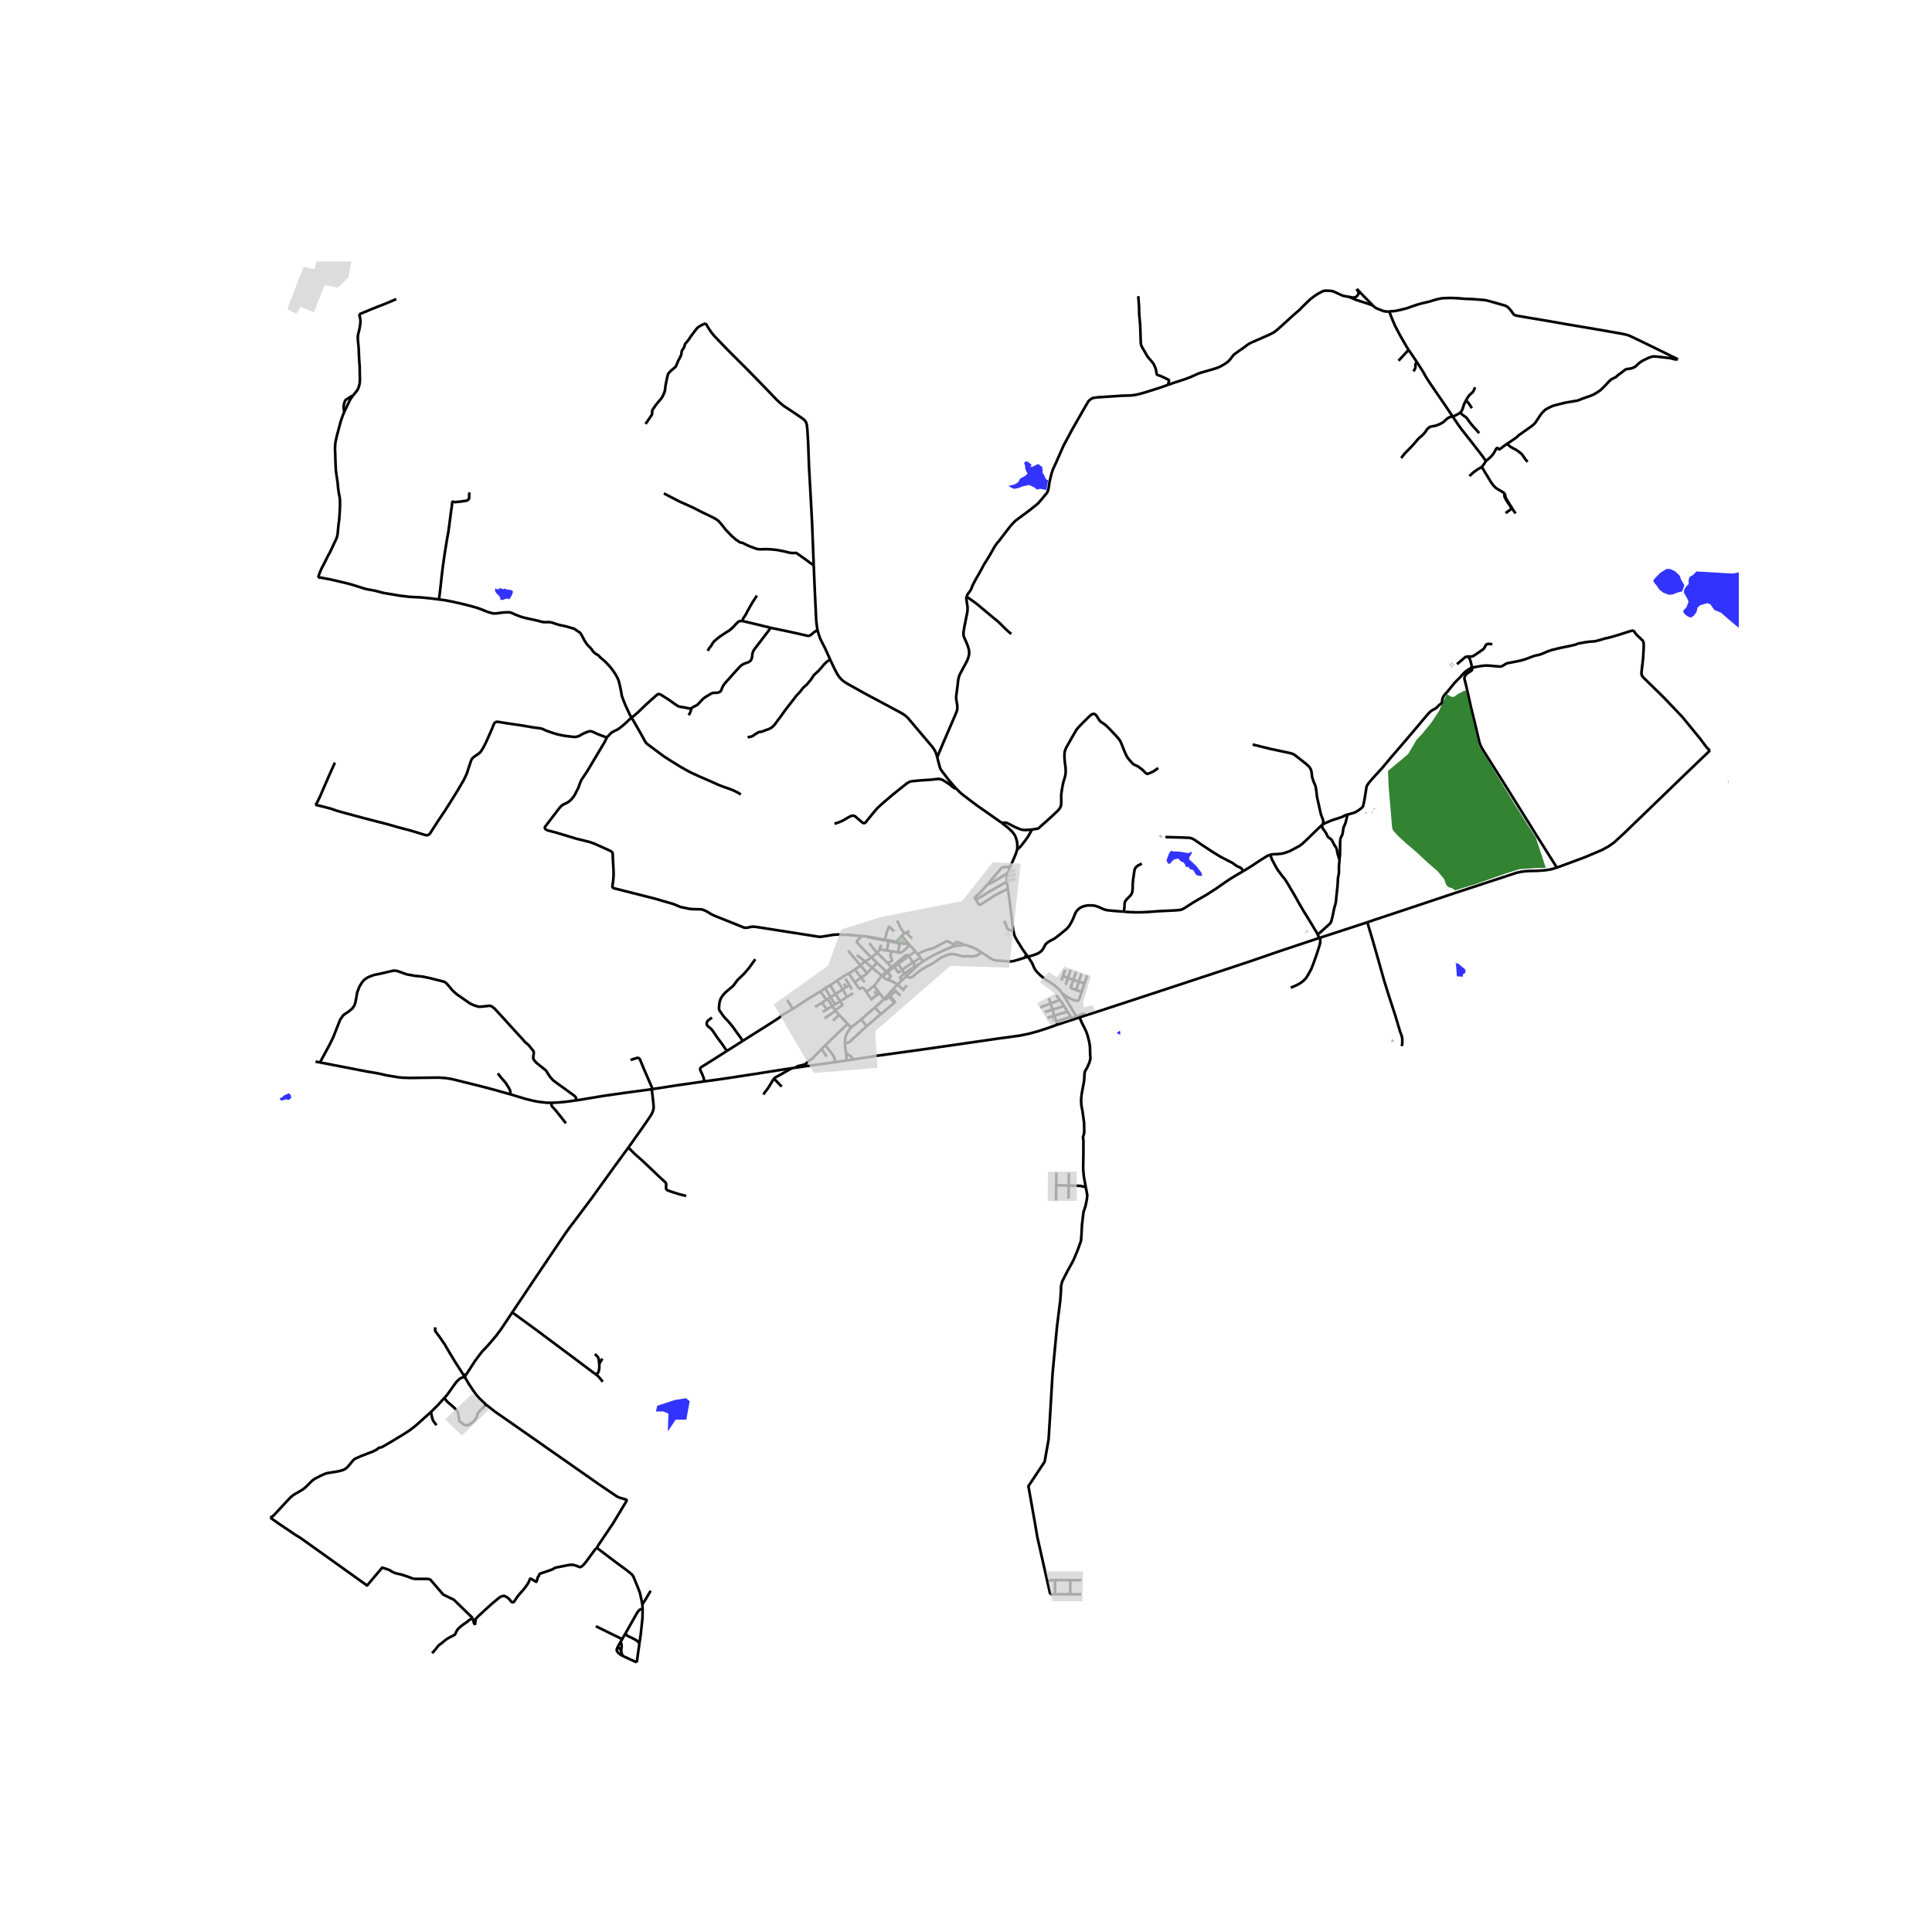 <svg xmlns="http://www.w3.org/2000/svg" width="960" height="960" viewBox="0 0 720 720"><defs><style>*{stroke-linejoin:round;stroke-linecap:butt}</style></defs><g id="figure_1"><path id="patch_1" d="M0 720h720V0H0z" style="fill:#fff"/><g id="axes_1"><path id="patch_2" d="M90 629.762h558V97.438H90z" style="fill:#fff"/><g id="LineCollection_1"><path d="m509.564 343.708 3.015-1.034 22.088-7.347 7.555-2.535 22.933-7.526 1.422-.322 1.316-.202 1.803-.145 3.428-.073 2.673-.202 1.666-.242 1.316-.307 1.42-.444M608.719 307.187l-.397.379-2.963 2.876-3.798 3.487-2.197 1.552-2.453 1.324-6.288 2.664-10.423 3.86M548.515 248.83l.08.203.032.246-.04.323-.159.266-.585.412-1.031.642-.41.388-.378.52-.195.429-.082.399.021.46.622 2.403 1.713 7.644 1.82 7.455 1.08 4.634.39 1.615.48 1.227.934 1.624 4.2 6.645 4.712 7.477 2.632 4.246 5.899 9.426 2.614 4.196 7.336 11.619M373.298 306.631l2.38 1.882 1.414 1.3.791.992.484.82.34.897.228.843.118.561.065.868.013.743-.057 1.05M376.482 323.022l1.324-3.004.829-2.018.439-1.413" clip-path="url(#p14d9edabcc)" style="fill:none;stroke:#000"/><path d="m384.606 309.122-.321.606-.378.658-.573 1.009-.487.771-.768 1.058-1.125 1.473-.682.812-.711.682-.487.396M376.482 323.022l-.642 1.647M367.952 329.65l1.195-1.428 2.956-3.428.8-1 .212-.235.22-.174.271-.121.589-.105 1.089-.076 1.198-.06M365.783 354.899l-1.547-.929-.597-.35-.66-.328-.571-.254-1.994-.678-.947-.239M356.215 352.542l.279-.049 2.973-.372" clip-path="url(#p14d9edabcc)" style="fill:none;stroke:#000"/><path d="m355.856 352.288.63-1.026.111-.078.127-.053.156-.005.267.053 2.32.942M383.11 356.546l-1.112.307M383.11 356.546l-.685-.9M418.89 339.758l-.701-.077-.488-.017-3.046-.251-2.039-.194-1.214-.323-.877-.404-1.016-.448-.983-.363-.975-.226-.914-.037h-1.032l-.747.069-1.015.254-.736.271-.698.387-.748.646-.549.62-.365.656-1.016 2.492-.754 1.396-.618 1.009-.812.92-2.185 1.801-1.991 1.55-1.032.638-1.104.557-.853.558-.61.524-.455.743-.43.824-.512.783-.65.631-1.187.694-1.478.533-.954.298-.995.274" clip-path="url(#p14d9edabcc)" style="fill:none;stroke:#000"/><path d="m395.772 370.139-.504-.735-.26-.323-.491-.505-.435-.399-1.097-.933-1.287-.928-1.597-1.017-.702-.453-.735-.58-.902-.728-.904-.896-.445-.469-.544-.69-.48-.807-.483-1.17-.406-.845-.642-.96-.747-1.155M343.963 358.242l-1.625 1.219M343.963 358.242l-.974-1.342M356.215 352.542l-.932.193-.942.29-1.926.829-2.425 1.13-1.982.94-2.03 1.107-2.015 1.21M397.035 372.004l-1.263-1.865M397.035 372.004l.625-.488M401.133 378.83l-2.156-3.56-1.942-3.266M401.53 379.409l.775-.254M401.53 379.409l-.397-.579M401.53 379.409l-7.566 2.49M311.054 395.867l3.257-.48 1.194-.214M315.314 392.77l.074.752.04.516.077 1.135M317.996 394.819l-1.187.184-1.304.17M381.998 356.853l.427-1.207M365.783 354.899l3.493 2.333.679.335.686.267.707.117 4.204.31.922.037.552-.032.617-.101 2.243-.634 2.112-.678M377.59 346.595l.403 1.78.317.823.447.8.392.67 1.914 3.098 1.362 1.88M355.856 352.288l.36.254M342.033 355.654l.389-.267 1.09-.633.943-.404 1.073-.361 2.133-.616.676-.27 3.977-2.132.374-.126.305-.048.166.006.173.054.306.173 1.479.82.74.438M342.033 355.654l-.917-1.098M342.033 355.654l.956 1.246M336.11 348.739l2.24 2.74M336.11 348.739l-2.01 2.215M336.977 347.98l-.472.359-.394.4M338.35 351.48l.53.564M338.35 351.48l-4.25-.526M331.225 350.45l-1.462-.275M331.225 350.45l-.073.32M331.225 350.45l2.875.504M322.882 348.989l-1.625-.17M322.882 348.989l.678.264.861.216.63.15 2.307.387 2.356.432" clip-path="url(#p14d9edabcc)" style="fill:none;stroke:#000"/><path d="m329.763 350.175-1.333-.233-2.071-.364-2.047-.404-1.43-.185M329.714 350.438l.049-.263M329.714 350.438l1.035.234.403.097M334.1 350.954l-.32.367M336.977 347.98l.967-.554M334.369 343.086l.666 1.466.508 1.025 1.434 2.403M341.116 354.556l-2.446 1.714M339.058 352.263l1.322 1.445.736.848M338.67 356.27l1.556 2.464M334.734 359.194l.309-.242 2.197-1.6 1.43-1.082M334.358 358.671l2.933-2.444.282-.186.313-.145.293.02.263.133.228.22M332.655 360.797l-1.99 1.603M332.655 360.797l.678-.537M332.655 360.797l-.406-.371M329.015 363.885l-.378-.298M330.664 362.4l-.844.759-.805.726" clip-path="url(#p14d9edabcc)" style="fill:none;stroke:#000"/><path d="m330.709 365.109-.248-.081-.327-.18-.562-.446-.557-.517M328.637 363.587l1.698-1.482M328.637 363.587l-3.627-2.947M325.693 367.377l.373-.407.744-.874.95-1.383.877-1.126M334.466 366.901l1.65-1.502M334.466 366.901l-1.486 1.546M330.709 365.109l.605.173.861.351.679.331.926.49.686.447M336.513 368.782l-.8-.729-1.247-1.152M325.01 360.64l-2.636-2.33M325.01 360.64l-1.892 2.038M325.01 360.64l1.828-1.825M322.374 358.31l-3.01-2.402M320.72 359.816l.436-.46.568-.537.65-.509M324.795 356.78l-.577.384-.771.476-1.073.67M330.335 362.105l1.914-1.68M330.335 362.105l-3.497-3.29M330.335 362.105l.33.295M338.88 352.044l.178.219M335.205 351.564l1.37.105.858.057.628.093.34.06.478.165M330.526 354.22l1.707.287M330.526 354.22l.626-3.45M327.732 354.063l.18-.123.183-.073h.222l2.209.354M326.83 355.072l.416-.375.244-.287.242-.347" clip-path="url(#p14d9edabcc)" style="fill:none;stroke:#000"/><path d="m328.442 352.089-.251.537-.179.5-.28.937M326.83 355.072l-2.035 1.708M330.81 358.928l-.783-.767-.821-.807-.727-.767-.674-.63-.622-.553-.353-.332" clip-path="url(#p14d9edabcc)" style="fill:none;stroke:#000"/><path d="m323.97 351.475 1.63 2.148.783.957.447.492M334.358 358.671l-1.116.93-.993.825M330.81 358.928l.456.52.983.978M332.233 354.507l-.285 1.094-.077.356-.025.329.06.238.456 1.055.094.23.014.134-.04.113-.133.09-.146.096-1.34.686M324.795 356.78l2.043 2.035M321.257 348.82l-1.706 1.59-.213.282-.061.16.008.169.063.164 1.897 2.05 2.815 2.92.45.411.285.214M340.226 358.734l1.617-1.058 1.146-.776M340.226 358.734l.849 1.32M336.164 361.5l.293-.241 1.21-.882 1.564-1.046.995-.597M341.371 360.446l.967-.985M341.371 360.446l-3.436 3.282M341.371 360.446l-.296-.392M342.338 359.46l-1.263.594M334.734 359.194l-1.401 1.066M334.734 359.194l1.43 2.305M334.734 359.194l-.376-.523M336.164 361.5l.983 1.291M333.333 360.26l1.389 2.12.138.026.185-.047.575-.416.544-.444M337.147 362.791l.788.937M336.115 365.4l-.646-.935-.038-.089-.017-.117.084-.093 1.317-1.114.332-.26M341.075 360.054l-.38.224-1.498 1.015-2.05 1.498M336.115 365.4l.674-.65 1.146-1.022M365.783 354.899l-.493.42-.437.315-.52.274-.751.303-.808.182-.902.04-.96-.032-.767-.057-.932.055-.42.01-.341-.046-.346-.091-.386-.138-.438-.165-.533-.141-.568-.085-.938-.142-.602-.036-.873.105-.853.27-1.604.647-.813.435-1.653 1.147-1.273.888-.764.42-1.39.662-2.371 1.478-1.105.83-1.604 1.321-.575.388-.293.125-.43.053-.305-.049-.349-.17-.451-.387M330.664 362.4l1.133 1.082.119.242-.021.166-.104.183-1.082 1.036M322.845 369.642l1.83 2.679M325.693 367.377l-.257.238-2.59 2.027M318.564 366.102l.402.605.764 1.046.353.585.129.102.14.05h.12l.104-.025.516-.29.21-.087.166-.022.134.046.244.182.333.415.666.933M325.693 367.377l2.165 2.758M329.417 372.347l1.394-1.465M329.417 372.347l-1.56-2.212M326.017 375.488l.991-.896 1.268-1.135.654-.638.487-.472M331.33 371.437l-.544.507-.373.294-.269.15-.309.036-.418-.077M327.858 370.135l-1.012.67M324.675 372.32l2.171-1.515M324.675 372.32l.376.552M326.846 370.805l-1.024-1.486M318.564 366.102l-1.336-1.974-.91-1.39" clip-path="url(#p14d9edabcc)" style="fill:none;stroke:#000"/><path d="m318.62 361.259-.986.68-1.316.8M311.951 365.417l.996-.644 1.535-.992.983-.598.853-.444M320.875 364.31l-1.194.907-1.117.885M323.118 362.678l-2.397-2.862M320.875 364.31l1.503-.97.471-.375.269-.287M316.074 354.277l2.925 3.496 1.722 2.043M318.62 361.259l.342-.236.817-.545.942-.662M309.405 367.123l-1.877 1.167M311.395 370.441l-1.219-1.945-.771-1.373M311.951 365.417l-1.011.713-.816.549-.72.444M314.064 368.734l-.85-1.389-1.263-1.928M315.676 371.507l2.272-1.421M314.064 368.734l.735 1.32.877 1.453M313.13 373.203l1.067-.735 1.479-.96M316.594 367.188l-1.23.752M316.594 367.188l.947 1.566M316.594 367.188l-1.592-2.544M303.759 375.262l2.543-1.57M307.528 368.29l2.006 3.339M307.528 368.29l-1.775 1.187M311.224 374.285l-1.69-2.656M311.224 374.285l-1.088.63M311.224 374.285l1.905-1.082M306.619 377.086l1.534-.94M308.438 372.299l-.48.307M308.438 372.299l1.096-.67M308.438 372.299l1.698 2.616M310.136 374.915l-1.983 1.232M311.218 376.46l-.319-.447-.763-1.098M320.916 379.913l-3.14 2.51-.59.517M314.9 388.73l.012-.99.13-.936.203-.783.188-.574.324-.569.471-.751.378-.52.58-.667" clip-path="url(#p14d9edabcc)" style="fill:none;stroke:#000"/><path d="m315.887 381.592.577.57.723.778M315.314 392.77l-.08-.766-.212-1.567-.085-.932-.037-.776" clip-path="url(#p14d9edabcc)" style="fill:none;stroke:#000"/><path d="m322.975 382.407-.645.586-2.174 2.014-1.893 1.744-1.315 1.244-.5.379-.358.166-.767.125-.423.064M331.68 371.172l-.35.265M331.68 371.172l2.096-1.825M333.26 373.736l.106-.085.103-.16.025-.11-.021-.116-.294-.377-.439-.529-1.06-1.187M331.14 370.535l.327.378.213.26" clip-path="url(#p14d9edabcc)" style="fill:none;stroke:#000"/><path d="m328.276 377.902 1.015-.807 2.129-1.85 1.222-.968.618-.541" clip-path="url(#p14d9edabcc)" style="fill:none;stroke:#000"/><path d="m331.33 371.437.856 1.009.377.442.53.668.167.18M330.81 370.882l.289.318.231.237M333.776 369.347l1.868 1.756M332.98 368.447l.288.352.175.201.333.347M330.81 370.882l.33-.347M331.14 370.535l1.84-2.088M322.975 382.407l-2.06-2.494M328.276 377.902 326.944 379l-2.437 2.148-1.532 1.26M320.916 379.913l5.101-4.425M328.276 377.902l-2.259-2.414M336.96 369.255l-.447-.473M336.513 368.782l1.479-1.514M296.195 397.93l4.493-.65 5.532-.735 4.834-.678M307.61 389.545l2.339 3.044.568.8.228.358.134.271.087.25.071.307.033.601-.016.691M307.61 389.545l-1.447 1.413M315.887 381.592l-5.305 5.022-2.973 2.93M308.088 393.776l-1.925-2.818M296.195 397.93l.333-.186.326-.17.345-.173.231-.085.33-.1.45-.105 1.241-.301.27-.087.305-.11.201-.116.158-.136.149-.14.17-.172.12-.128.315-.276.528-.392.414-.307.5-.35.377-.324.366-.383.637-.658 2.202-2.273" clip-path="url(#p14d9edabcc)" style="fill:none;stroke:#000"/><path d="m312.744 378.225.763.816.935.992 1.027 1.083.418.476M608.719 307.187l19.095-18.448 9.455-9.068M608.771 234.882l.269.497.28.428.56.722.8.771 1.463 1.394.182.282.159.428.073.614v1.356l-.228 4.021-.6 5.216.024.743.235.581.927 1.034 5.28 5.144 2.144 2.123 6.58 6.912 6.662 8.139 2.364 3.14.63.691.385.319.31.234M491.554 349.586l.322-.105M404.284 378.509l4.985-1.596 20.477-6.718 26.548-8.752 9.5-3.153 9.96-3.44 7.538-2.519 8.262-2.745M491.078 348.292l.305.721.171.573M491.078 348.292l-.165-.386-1.251-2.082-1.527-2.536-2.332-3.762-1.625-2.786-1.836-3.286-1.247-2.087-1.08-1.866-.78-1.24-.597-.88-.63-.721-1.068-1.418-.707-.956-.621-.997-.87-1.624-.617-1.17-.366-.892-.231-.63-.167-.412M463.356 324.646l3.184-1.97 3.055-2.034 2.356-1.47.503-.274.455-.178.452-.16" clip-path="url(#p14d9edabcc)" style="fill:none;stroke:#000"/><path d="m492.88 307.293-.424.386-1.004.886-.898.87-3.394 3.312-1.52 1.442-.654.54-.589.457-.593.319-3.018 1.619-1.738.65-.809.242-.58.109-.666.077-.967.1-.711.02-.959.033-.666.117-.329.089M418.89 339.758l.468.052 2.804.168 2.265.026 2.04-.066 2.347-.144 2.795-.21 2.388-.113 4.257-.21 1.479-.145.528-.111.999-.47 3.005-1.939 2.356-1.404 3.12-1.793 3.77-2.438 2.81-1.987 2.437-1.615 2.778-1.679 1.82-1.034M434.339 311.944l6.743.194 2.193.105.82.185 1 .501 2.372 1.63 4.362 2.884 3.006 1.84 4.468 2.31 1.615 1.163.46.218.996.435.197.154.144.161.641.922M502.183 303.574l-.376.094-.455.145-.89.5-.41.17-1.158.392-2.502.8-1.676.71-1.023.438-.558.303-.255.167M466.817 277.45l6.532 1.616 7.628 1.63.813.267.739.412 1.08.848 2.933 2.3 1.011.893.378.391.313.469.264.509.203.617.126.787.093 1.018.179.815.537 1.526.543 1.244.212.896.22 1.55.178 1.712.447 1.946.658 3.004.438 1.809.74 1.921.065.533-.057.492-.21.638M499.15 320.22l-.252-.75-.244-.76-.203-.719-.227-1.267-.268-.831-.756-1.115-.666-1.34-.414-.63-.528-.388-.52-.347-.333-.404-.57-1.235-.51-.727-.634-.864-.147-.294-.138-.4-.032-.343.053-.234.12-.279M502.183 303.574l.448-.112 1.978-.582.556-.217.618-.356 1.048-.734.435-.335.475-.436.199-.275.103-.327.303-1.393.272-1.493.643-4.058.117-.343.28-.476.562-.812 1.316-1.534 3.667-4.01 3.354-4.012 3.892-4.514 4.102-4.804 3.518-4.19 2.388-2.802.544-.525.415-.319.589-.38 1.06-.556.164-.121.226-.21.696-.746.384-.324.565-.396.2-.151.084-.158.03-.194.043-.72.15-.687.208-.529.552-.847 1.11-1.207.64-.8 1.772-2.2 1.048-1.096 1.38-1.383.862-.981.613-.634.626-.528.556-.38.809-.497.357-.19.375-.17M608.771 234.882l-.398.13-.942.226-1.828.59-2.429.774-2.519.743-1.25.331-.667.145-.584.114-1.113.347-1.292.363-1.064.282-.691.106-.577.032-.91.048-1.494.194-2.21.396-.699.137-.455.178-.373.177-.764.186-1.6.372-3.046.621-1.812.42-1.755.444-1.373.452-2.331 1.01-1.105.355-.796.153-.756.17-1.291.468-1.69.646-1.275.404-1.365.371-2.908.582-1.434.262-.488.133-.3.13-.492.339-.788.476-.463.166-.463.06-.666-.072-1.178-.073-1.568-.17-1.738-.072-1.398.104-2.087.34-1.83.359" clip-path="url(#p14d9edabcc)" style="fill:none;stroke:#000"/><path d="m546.942 244.636.552.557.3.493.301.985.277 1.114.143 1.046M425.52 321.843l-1.482.747-.741.63-.372.625-.154.574-.313 2.147-.153 1.04-.152 1.517-.044 1.917-.102 1.122-.149.644-.424.768-1.6 1.631-.43.586-.215.464-.072.412-.156 2.245-.07.846M402.305 379.155l1.98-.646M404.643 442.408l-.728-3.92-.258-2.94.043-2.94.055-2.885v-4.793l-.163-1.162.406-1.324.066-.985-.066-3.053-.6-4.392-.423-2.229-.075-1.837.107-1.472.195-1.325.795-4.243.122-1.793.059-1.214.194-.727.797-1.34.812-1.809.357-1.34.032-.63-.098-.974-.048-2.03-.016-.952-.293-1.84-.551-2.197-.547-1.604-.526-1.11-1.05-2.055-.936-2.138M314.064 368.734l-2.67 1.707M314.064 368.734l1.3-.794M311.395 370.441l-1.86 1.188M313.13 373.203l-1-1.627-.735-1.135M311.218 376.46l2.399-1.64.093-.069.094-.092.058-.067.025-.06.018-.07-.004-.062-.049-.111-.723-1.086M517.753 116.08l2.031-.169 1.747-.34 2.64-.661 2.86-.994 1.437-.484 1.658-.444 2.315-.533 1.925-.581 1.568-.436 1.137-.226 1.105-.114 2.51-.056 2.56.097 2.632.226 2.713.097 3.948.298 1.324.154 1.868.509 4.046 1.146 1.227.356.723.387.593.533.804.929.74 1.074.349.42.577.258.715.177 6.547 1.107 5.882.993 6.076 1.074 11.04 1.857 9.367 1.64 1.592.346 1.154.356.991.468 1.527.719 7.409 3.6 8.213 4.039" clip-path="url(#p14d9edabcc)" style="fill:none;stroke:#000"/><path d="m561.654 165.36 1.714-1.106.817-.561.45-.299.618-.484.666-.622.381-.311.81-.537.803-.597 1.597-1.11 1.299-.957.776-.61.386-.392.292-.383.975-1.458.792-1.215.297-.412.418-.488.622-.666.434-.38.37-.262.642-.36 1.153-.569.549-.246.527-.178.744-.202 1.999-.52 1.827-.42 3.128-.546.987-.15.54-.168 1.04-.424 1.357-.497 2.172-.755.866-.367.694-.372 1.393-.863.517-.372.58-.513 1.256-1.256 1.64-1.744.488-.436.442-.31.398-.186.939-.457.309-.213.568-.538.334-.27 1.067-.759 1.162-.913.33-.206.296-.129.296-.072.577-.04.488-.065.556-.15.532-.181.565-.255.37-.254 1.283-1.175.642-.488.569-.372.76-.403.945-.444.878-.404.938-.32.5-.084.434-.028 1.592.113 3.542.42.821.1.54.106.605.197.443.11.415.044.897-.024M131.528 147.451l.552-.67.528-.655.439-.565.26-.403.195-.429.178-.444.212-.726.179-1.01.064-1.057-.057-2.455-.024-2.22-.21-2.835-.107-2.503-.089-2.035-.187-1.849-.073-.953-.049-.815.033-.622.105-.63.285-1.138.268-1.171.252-1.64.048-.928-.097-1.066-.106-.517-.126-.412-.158-.573M147.686 111.438l-2.364 1.033-2.787 1.147-1.023.38-2.9 1.146-2.592 1.09-2.177.896M128.307 153.507l-.565 1.34-.292.816-.284.8-.366 1.178-.78 3.004-.447 1.615-.317 1.413-.203.896-.138 1.058-.024.646-.057.791.105 2.35.041 1.72.05 1.348.137 2.778.211 1.599.46 3.123.125 1.512.114 1 .244 1.55.13.619.089.404.081.573.04.464.033.452.015 1.805-.055 1.466-.074 1.372-.178 2.52-.236 1.63-.34 3.602-.155.848-.187.605-.252.622-.495 1.017-.83 1.785-.99 2.099-.22.396-.316.533-.366.71-.715 1.462-1.064 2.059-.333.634-.455.988-.463 1.188-.439 1.356M163.584 223.392l-3.566-.444-2.324-.234-1.113-.097-3.76-.177-2.275-.259-1.524-.188-2.693-.458-2.819-.46-1.202-.258-.78-.218-1.73-.453-1.308-.242-1.1-.202-.525-.097-.642-.129-1.145-.363-1.422-.452-1.681-.517-.91-.299-2.69-.686-2.688-.63-2.55-.59-2.008-.371-.958-.194-.512-.097-.569-.04-.544.016M356.193 293.696l1.466 1.522 1.11.929 1.067.827 4.208 3.182 9.254 6.475" clip-path="url(#p14d9edabcc)" style="fill:none;stroke:#000"/><path d="m384.606 309.122-1.43.158-1.243.048-.902-.08-.845-.219-1.86-.759-2.705-1.413-.674-.25-.667-.024-.982.048" clip-path="url(#p14d9edabcc)" style="fill:none;stroke:#000"/><path d="m431.634 286.227-1.47 1.038-.699.416-1.397.581-.366.113-.309.02-.54-.42-.374-.355-.272-.302-.28-.279-.337-.315-.496-.355-.694-.545-.52-.307-.711-.311-.63-.323-.264-.17-.284-.295-.65-.686-1.097-1.332-.398-.67-.414-.888-.528-1.236-1.072-2.688-.234-.525-.272-.466-.559-.753-.771-.888-1.593-1.68-.901-.969-1.26-1.243-.706-.541-1.276-.856-.333-.295-.284-.387-.56-.853-.427-.734-.46-.46-.365-.218-.43-.012-.48.17-.381.237-.699.622-1.917 1.913-1.324 1.34-.927.986-.593.775-1.16 2.003-2.39 4.198-.487 1.018-.26.864-.105.953.04 1.606.122 1.397.26 1.938.048 1.05-.032 1.05-.146.968-.22.832-.527 1.752-.26 1.316-.244 1.413-.211 1.437-.037.997.029 1.224-.012 1.062-.025.718-.146.57-.232.56-.337.485-.546.64-2.529 2.384-2.871 2.571-.98.86-.641.606-.388.226-.376.1-.844.102-.967.141M378.233 324.346l-2.393.323M375.84 324.67l-.227.653M378.455 325.917l-3.228.666M375.613 325.323l-.19.634-.196.626M375.215 328.343l-.057-.59.004-.646.065-.524M378.57 327.519l-3.355.824M375.215 328.343l.033.24M377.59 346.595l-.653.105-.544-.045-.57-.218-.24-.258-.198-.313-.333-.793-.804-1.898M375.626 331.292l.555 3.978.504 3.812.906 7.513M395.577 365.41l.55-1.654M396.904 361.426l-.776 2.33M397.112 367.04l.883-2.596M399.012 361.452l-1.017 2.992M401.017 362.15l-1.018 3.01M396.128 363.756l1.867.688M397.995 364.444l2.004.715M400 365.16l2.047.673M401.077 368.952l-1.776-.642-.158-.105-.09-.105-.02-.125.043-.188.923-2.628M404.14 366.523l-2.093-.69M404.14 366.523l-1.052 3.089M404.14 366.523l1.016-3.027M403.021 362.849l-.974 2.984M402.047 365.833l-.97 3.119M401.077 368.952l2.01.66M397.66 371.516l1.564.832 1.308.48.988.113.267-.08.244-.199.146-.283.91-2.767M395.772 370.139l.292.199 1.596 1.178M399.014 378.934l.194.32.138.09.171.036.365-.093 1.251-.457M404.284 378.509l-.277-.582-.083-.126-.101-.046-.129.022-2.56 1.053M396.543 374.927l1.269 2.058M396.543 374.927l-4.35 1.36M395.01 372.68l1.011 1.399.522.848M395.01 372.68l-1.47-1.821M395.01 372.68l-3.475 1.274M393.964 381.899l-.317-1.17M317.996 394.819l8.842-1.374 17.1-2.358 27.946-4.037 8.042-1.098 3.721-.759 3.315-.92 3.525-1.147 3.477-1.227M390.949 372.005l.586 1.949M387.693 375.398l3.842-1.444M391.535 373.954l.658 2.333M389.382 377.151l2.811-.864M392.193 376.287l.715 2.229M390.348 379.325l2.56-.81M397.812 376.985l1.202 1.95M397.812 376.985l-4.904 1.53M392.908 378.516l.74 2.212M393.647 380.728l5.367-1.794M390.253 589.087l-3.668-16.245-.918-5.405-2.41-13.581 6.044-9.107 1.484-8.315.61-9.905.857-14.532 1.63-17.386 1.243-9.972.257-3.537.043-1.747.386-1.704 1.115-2.217 1.072-2.088.986-1.747 1.114-2.088 1.415-3.366 1.33-3.665.17-2.003.215-4.049.3-2.513.258-2.216.729-2.174.514-2.472.172-1.661-.558-2.984M398.28 441.821l4.343.12 2.02.467M391.387 594.11l-1.134-5.023M391.387 594.11l1.802.007M402.919 594.153l-4.097-.015M403.007 588.906l-4.115-.03M393.19 588.836l-2.937.251M393.19 588.836l5.702.04M393.19 588.836v5.28M398.822 594.138l-5.633-.021M398.822 594.138l.07-5.261M393.617 441.695l4.662.126M393.617 441.695l.072-4.721M393.617 441.695l-.087 5.702M398.35 437.079l-.07 4.742M398.192 446.696l.087-4.875M173.174 513.136l.569-.878M173.174 513.136l-.599-.955M165.574 520.988l1.052-1.146.492-.695 2.453-3.44.402-.565.862-.88.603-.504.515-.278.508-.16.713-.184" clip-path="url(#p14d9edabcc)" style="fill:none;stroke:#000"/><path d="m181.123 523.459-2.462-2.342-1.226-1.413-1.13-1.566-1.502-2.26-1.63-2.742M234.187 427.662l-5.086 6.928-8.504 11.81-6.276 8.38-2.206 2.869-1.592 2.26-11.154 16.536-8.474 12.663M173.743 512.258l3.31-5.109 1.438-1.937 1.186-1.534 1.787-1.849 1.575-1.818 1.91-2.268 1.788-2.397 4.158-6.238M221.782 512.018l-7.88-5.91-14.403-10.746-7.165-5.216-1.439-1.038M242.83 405.927l.196 1.05.438 3.924.138 1.695-.06.707-.273.932-.438.977-.877 1.373-2.795 4.045-4.972 7.032M255.731 445.684l-2.567-.622-2.689-.856-1.45-.513-.386-.165-.288-.299-.146-.4.065-1.554-.15-.416-.18-.278-1.56-1.397-7.058-6.71-2.844-2.51-2.29-2.302M242.83 405.927l.394-.06" clip-path="url(#p14d9edabcc)" style="fill:none;stroke:#000"/><path d="m214.71 410.073 1.491-.222 8.725-1.453 7.701-1.098 10.204-1.373M190.173 407.8l5.719 1.744 2.73.654 1.08.218.95.178 2.958.355 2.014.033M214.71 410.073l-2.36.327-1.413.186-1.202.121-1.576.146-2.535.129M210.905 418.62l-3.892-4.91-1.235-1.328-.188-.294-.063-.25.006-.263.091-.593M117.595 395.625l1.65.318M128.307 153.507l.719-1.542.763-1.615.731-1.454.399-.646.609-.799" clip-path="url(#p14d9edabcc)" style="fill:none;stroke:#000"/><path d="m128.307 153.507-.102-.582-.097-.58-.033-.518.025-.411.048-.55.163-.67.162-.5.187-.396.194-.25.121-.121.144-.103.303-.166.193-.105.174-.103.285-.23.288-.186.313-.206.276-.129.577-.25M163.584 223.392l1.917.243 2.762.516 3.518.784 2.169.533 2.21.573 1.649.5 1.324.453 1.917.775.959.355 1.25.356.618.129.544.016.658-.049.78-.105.902-.121 1.08-.113 1.215-.052.577-.005.357.037.35.077.596.234.95.444 1.073.42.963.387 1.617.464 1.454.323 3.558.784.995.282.552.13.561.084.524.025.556-.017.419-.016.426-.008.536.077.577.125.016-.008.464.13.934.354 1.389.404 2.405.509 1.218.347 1.044.315.459.105.341.145.366.186.37.278.19.162.191.133.244.162.223.109.39.246.228.186.325.436.511.912.683 1.325.569.928.593.84.487.5.43.444.415.444.292.34.293.436.446.581.48.428.447.331.308.17.244.129.228.145.239.214.22.25.227.235.565.512.698.574.788.71.845.888.715.76.845 1.073 1.187 1.652.828 1.513.235.501.163.412.138.4.117.484.24.957.414 1.921.22 1.228.049.407.065.327.105.368.154.424.224.634.881 2.192 1.609 3.472.666 1.106M257.687 263.87l-.211.092-.222.069h-.345l-.926-.186-1.097-.242-1.17-.162-.511-.096-.496-.202-.503-.299-.938-.63-2.174-1.55-2.575-1.627-.398-.218-.228-.08-.178-.061-.208-.033-.217.027-.18.08-.165.097-.416.361-1.844 1.624-2.105 1.889-1.51 1.462-1.142 1.122-.946.823-.82.703-.805.565M226.285 274.594l.172-.119.427-.42.402-.432.341-.343.337-.274.374-.246.345-.174.475-.255.455-.201.504-.259.682-.435 1.146-.905 1.235-1.074 1.617-1.542.56-.517M276.097 296.062l-1.031-.622-.861-.436-.748-.371-.747-.315-.877-.331-.902-.315-.699-.234-1.364-.509-1.228-.476-3.297-1.486-3.47-1.494-1.519-.702-1.454-.662-1.316-.67-2.819-1.575-3.006-1.841-3.314-2.115-4.42-3.287-1.368-1.02-.415-.292-.39-.38-.312-.423-.289-.457-.357-.674-1.1-2.026-2.746-4.764-.691-1.187M257.687 263.87l.298-.158.269-.181.447-.243.32-.14.321-.163.366-.201.32-.243.31-.323.21-.213 1.063-1.178.725-.655.467-.335.32-.215.752-.44 1.255-.754.313-.121.321-.065.435-.06h.662l.467-.045.402-.065.312-.125.212-.125.248-.186.15-.158.162-.302.24-.634.236-.557.207-.404.345-.529 1.064-1.267 1.154-1.268 1.933-2.18 1.56-1.687.439-.461.39-.295.394-.274.686-.335 1.41-.481.377-.226.313-.21.216-.214.178-.299.22-.545.085-.444.101-.747.114-.783.195-.597.39-.662 1.072-1.397 1.414-1.841 2.006-2.633 1.674-2.236M304.636 234.713l-.48.404-.405.25-.69.5-.724.638-.272.19-.288.15-.269.096-.272.009-.28-.02-.39-.07-2.153-.5-3.517-.784-3.615-.766-4.054-.84M276.897 231.48l5.927 1.4 4.403 1.09" clip-path="url(#p14d9edabcc)" style="fill:none;stroke:#000"/><path d="m303.247 210.643.414 9.721.496 10.417.113 1.315.187 1.438.179 1.179M309.356 245.758l-1.755-3.916-1.828-3.592-.422-1.123-.317-.993-.398-1.421M263.765 242.57l.155-.34.158-.279.224-.375.26-.327.24-.307.223-.274.15-.238.248-.42.223-.388.142-.202.191-.238.236-.25 1.052-.9.829-.663.658-.46 1.064-.718 1.202-.768.772-.484.74-.573.576-.541.569-.558.641-.774.82-.776.269-.14.264-.078.252-.048.296-.017.678.045" clip-path="url(#p14d9edabcc)" style="fill:none;stroke:#000"/><path d="m282.076 221.955-1.478 2.27-1 1.67-.974 1.777-.601 1.155-.333.573-.586.872-.17.286-.08.19-.035.162-.01.163.01.13.078.276M243.224 405.867l8.998-1.393 10.268-1.47M295.093 398.093l-2.123.309-11.925 1.874-11.162 1.71-7.393 1.018M270.882 391.669l-.447.29-6.434 4.07-2.6 1.614-.158.13-.17.19-.098.16-.049.247.025.306.15.38.244.545.406.852.341.904.134.4.126.464.06.347.078.436M160.594 526.22l-5.727 5.127-2.185 1.679-2.039 1.324-5.467 3.318-2.67 1.534-.285.127-.262.083-.394.063-.34.074-.237.152-.443.393-.447.263-.678.35-.427.215-4.305 1.663-1.739.76-.771.37-.447.372-2.104 2.51-.581.55-.634.435-.694.295-1.466.396-1.37.25-2.351.364-.812.173-.561.15-1.588.722-2.194 1.122-.999.72-.804.782-1.482 1.478-.5.46-1.008.758-2.745 1.579-.549.363-.495.375-.67.586M100.73 565.575l.872-.529.4-.315.382-.394 5.74-6.182M165.574 520.988l-2.25 2.51-2.73 2.722" clip-path="url(#p14d9edabcc)" style="fill:none;stroke:#000"/><path d="m162.674 531.145-1.092-1.474-.256-.468-.244-.634-.488-2.35M181.123 523.459l-2.827 2.865-.207.336-.159.436-.239.848-.179.456-.284.412-.524.702-.658.621-1.349.832-.637.166-.586-.029-.312-.08-.353-.178-1.544-1.2-.142-.205-.05-.202-.263-2.273-.345-.908-.345-.52-.524-.602-1.121-1.041-1.438-1.2-.553-.565-.382-.472-.528-.67M311.389 376.699l-.17-.239M312.744 378.225l-.48-.525-.715-.844-.16-.157M307.292 379.509l1.926-1.332 2.17-1.478M310.428 380.381l1.085-1.021 1.23-1.135M308.153 376.147l-1.85-2.456M306.302 373.691l1.657-1.085M307.959 372.606l-2.206-3.129M295.416 376.013l1.876-1.195 1.267-.88 2.754-1.8 2.925-1.76 1.515-.901M295.416 376.013l-2.048-3.351M276.772 387.93l4.695-2.98 3.38-2.114 4.776-3.06.634-.42.337-.263.272-.27.309-.263.276-.218.268-.19.61-.339 1.007-.581 2.08-1.219M320.875 364.31l1.357 1.748M320.875 364.31l-2.255-3.051M226.285 274.594l-.981 1.984-6.414 10.747-2.311 3.476-.609 1.527-.351 1.076-1.392 2.755-.455.71-.78.97-.99.904-.57.355-1.6.783-.568.42-.797.823-5.418 7.098.026.45.203.377.86.432 2.928.747 7.77 2.346 4.996 1.235 1.78.646 5.946 2.681.593.454.179.466.04 1.38.293 5.476-.017 1.695-.146 1.695-.28 1.97.082.447.312.228.341.117 15.192 3.86 6.938 2.026 2.51 1.05 3.03.646 1.088.137 3.664.105.691.194 1.137.476 1.917 1.163 1.398.646 10.763 4.32.878.08 1.121-.226 1.056-.21 1.413.097 23.697 3.714.861-.073 4.42-.718 1.422-.081 4.362.137 4.744.412M333.228 347.124l-1.159-1.16-.658-.566-.08-.026-.047.014-.04.079-.05.113-.583 1.412-.299.984-.55 2.201M223.346 508.518l-.19-1.805-.115-.456-.178-.415-.293-.388-.902-.84M224.487 506.326l-.922 1.47-.124.324-.095.398M221.782 512.018l.573-.044.258-.123.23-.209.186-.337.215-.813.102-.783-.004-.71.004-.481M224.633 514.94l-1.023-1.255-.467-.573-.475-.448-.886-.646M239.492 599.738l-.106-1.832M238.297 612.437l.537-3.762.6-5.732.058-3.205" clip-path="url(#p14d9edabcc)" style="fill:none;stroke:#000"/><path d="m233.134 608.645.907-1.584 3.445-6.104.389-.516.488-.497.296-.174.309-.06.524.028M222.614 576.732l.114.26.249.26 7.043 5.334 3.395 2.48 1.958 1.568.325.372.402.654 1.621 3.964.447 1.13.357 1.034.512 2.35.35 1.768" clip-path="url(#p14d9edabcc)" style="fill:none;stroke:#000"/><path d="m242.49 592.82-1.967 3.325-1.137 1.76M172.575 512.18l-.81-1.292-2.129-3.302-2.884-4.805-1.015-1.76-2.019-2.938-.187-.218M162.219 494.651l-.083 1.038.045.224.105.242 1.245 1.71M222.614 576.732v-.294l.148-.266 5.729-8.494 5.01-8.328.022-.327-.161-.133-.376-.133-2.013-.6-.939-.387-6.651-4.495-31.187-21.816-7.758-5.4-3.315-2.6M176.115 602.971l-6.983-6.802-3.968-1.925-4.793-5.567-.751-.222-.545-.056-1.665.004-2.766.004-.496-.077-.609-.158-1.401-.536-1.397-.485-1.374-.411-1.21-.267-.881-.234-.825-.339-.73-.416-.586-.391-2.685-.905-5.65 6.678-22.706-16.22-2.168-1.534-.712-.449-1.14-.674-2.706-1.84-3.258-2.18-3.38-2.394" clip-path="url(#p14d9edabcc)" style="fill:none;stroke:#000"/><path d="m177.277 603.371.857-.953 2.356-2.195 2.583-2.342 2.81-2.35.65-.443.569-.226.569-.114.438.073.39.162.662.427.675.598.438.561.34.386.256.125.306.032.246-.09.217-.216.987-1.476.41-.57.671-.827 1.291-1.417.687-.864.865-1.215.512-.896.428-1.092.104-.086.13-.027.143.018 1.827 1.098.12.028.075-.017.055-.075.162-.419.322-1.175.397-.59.266-.645.378-.18 3.644-1.23.503-.182.313-.145.69-.412.396-.18.34-.09 4.358-.86.73-.109.72-.02.69.072.748.23 1.43.534.233.015.24-.062.272-.19.7-.59.944-1.132 3.39-4.643.804-.653M237.304 619.525l.587-4.245.406-2.843M233.134 608.645l.174.41.211.33.264.22 1.716.81.89.432.954.602.512.435.442.553M233.134 608.645l-1.266 2.21M232.132 617.153l5.172 2.372M230.182 613.794l-.292.75-.061.368.065.315.373.577.606.561.56.384.699.404M231.496 615.225l.08.51.182.687.374.73M230.182 613.794l1.144-1.986M231.496 615.225l-.317-.503-.282-.359-.286-.258-.429-.311M176.115 602.971l-.778.493-.363.21-.389.296-.355.326-.577.427-.958.65-.768.565-.89.772-.43.464-.293.4-.69 1.452-.199.205-.323.193-1.895.975-.76.46-.666.513-1.109.929-.67.484-.35.25-.271.25-.504.658-.406.513-1.422 1.655M177.277 603.371l-.89.775M177.277 603.371l-.293 2.225M176.387 604.146l.203.55.394.9M176.115 602.971l.272 1.175M222.058 606.052l9.81 4.803M231.868 610.855l-.542.953" clip-path="url(#p14d9edabcc)" style="fill:none;stroke:#000"/><path d="m231.326 611.808.294 1.086.04.392v.524l-.125.73-.04.685M172.575 512.18l.27.086.252.053.288.006.358-.067M349.274 282.23l.985 3.707.292.726.569.84 2.372 3.077 1.495 1.776 1.206 1.34M310.989 307.003l1.665-.566 1.511-.662 2.323-1.356.894-.395.552-.057.626.153 2.916 2.5.362.137.41-.049.272-.15.744-.928 1.86-2.293 1.64-1.97 1.163-1.114 1.787-1.567 2.014-1.728 1.755-1.445 4.525-3.614.837-.468.418-.165.415-.097.37-.056.889-.085 1.255-.118 1.13-.104 2.38-.15 1.775-.133 1.933-.23.532-.004.508.077.558.173.692.368.947.593.472.323.593.387.6.445.865.723.38.268.126.074.108.03.11.007.292-.06M317.996 394.819l-.533-.729-.223-.282-.211-.21-.28-.21-.354-.23-.443-.21-.227-.1-.41-.078M553.75 171.812l1.433-1.211.536-.501.362-.416.455-.573.617-1.054.414-.775.165-.206.146-.087.16-.03.143.053.187.21.172.198.084.038.107.007.103-.026.167-.104 1.272-.965 1.38-1.01M569.29 172.127l-.56-.614-.846-1.186-.6-.897-.366-.38-1.077-.843-.787-.545-1.024-.537-1.068-.578-.549-.452-.76-.734M552.259 174.004l-1.288.731-.91.59-.958.726-1.503 1.349M560.728 183.867l-.09.477-.004.4.094.448.227.488.378.695.58.92 1.049 1.546.231.442.048.12.02.115-.047.148-.076.087-2.06 1.459" clip-path="url(#p14d9edabcc)" style="fill:none;stroke:#000"/><path d="m560.728 183.867.138.432.154.72.13.46.211.48.439.69 1.572 2.516.309.54.361.557.296.429.496.642M552.259 174.004l.414.751.54.912 2.405 3.965.536.755.487.614.61.638.576.456.992.59 1.06.63.467.274.382.278M553.75 171.812l-.403.67-.467.695-.621.827M541.41 155.283l.91 1.357 1.096 1.607 1.178 1.639 3.924 4.986 1.807 2.33 2.238 2.898 1.186 1.712M511.68 113.872l.387.384.576.468.593.283 2.25.896.919.17.593.032.755-.024" clip-path="url(#p14d9edabcc)" style="fill:none;stroke:#000"/><path d="m524.975 130.421-.719-1.11-.589-1.022-1.243-2.155-.99-1.769-1.504-2.882-.78-1.785-.715-1.752-.682-1.865M375.248 328.583l.378 2.709M363.667 335.303l1.986-1.127 2.035-1.247 1.097-.686 2.827-1.635 3.636-2.025M367.952 329.65l-2.1 2.363-.86.948-.708.654-.917.761-.066.143-.009.12.024.111.351.553M375.626 331.292l-1.17.531-1.3.622-1.548.787-1.11.63-1.665 1.07-2.658 1.733-.587.334-.33.16-.192.027-.152-.046-.138-.127-1.109-1.71M375.613 325.323l-3.315 2.03-2.514 1.474-.86.412-.972.412M360.21 222.326l1.52 1.083 1.673 1.186 1.024.8 3.383 2.834 2.498 2.083.99.787.525.437.76.706 1.986 1.982.618.586.767.682.902.763" clip-path="url(#p14d9edabcc)" style="fill:none;stroke:#000"/><path d="m435.298 143.414-2.714.968-5.443 1.729-2.095.605-2.194.5-1.454.162-3.111.089-9.213.598-1.852.258-.926.565-.682.646-1.934 3.327-4.013 7.025-3.33 6.217-2.795 6.347-1.13 2.414-.544 1.623-.731 3.052-.43 2.803-.236.702-.309.662-.983 1.17-1.413 1.697-.853.977-.813.678-2.242 1.808-5.182 3.844-1.024.953-1.121 1.243-4.16 5.41-.852 1.018-.837 1.17-1.828 3.246-1.333 2.18-.885 1.39-.857 1.618-.695 1.28-1.421 2.47-.776 1.426-.508 1.074-.463 1.183-.402.686-.658.893-.386.597-.26.61" clip-path="url(#p14d9edabcc)" style="fill:none;stroke:#000"/><path d="m349.274 282.23 1.054-2.563 1.243-2.971 2.944-6.803 1.3-3.011.685-1.686.168-.543.07-.386.028-.535v-.484l-.081-.755-.155-.9-.154-.893-.053-.545.016-.645.532-4.118.212-1.898.17-.848.195-.726.423-.93 2.534-4.739.37-.917.256-.86.122-.661.02-.844-.077-.662-.15-.674-.403-1.252-.503-1.203-.797-1.8-.13-.413-.068-.645.056-.949.203-1.313.98-4.925.206-1.005.065-.646.029-.577-.024-.784-.2-1.303-.218-1.6-.023-.346.006-.21.085-.336" clip-path="url(#p14d9edabcc)" style="fill:none;stroke:#000"/><path d="m309.356 245.758.235.51 1.39 2.955 1.031 1.945.624.951.611.745.52.525.885.694 1.235.783 6.694 3.73 3.315 1.761 9.57 5.128 1.185.686.862.621.828.767 4.184 4.95 4.903 5.793.475.662.467.731.374.755.264.776.266 1.004M528.03 134.944l-.463-.72-1.528-2.252-1.064-1.55M521.181 134.426l1.91-2.019.755-.871.642-.647.487-.468M511.68 113.872l-.328-.327-2.998-3.036-2.713-2.834M502.627 110.598l1.292.266.722.024.578-.185.568-.453.406-.605.08-.157.015-.224-.021-.308-.117-.304-.253-.392-.139-.242-.117-.343M334.759 354.939l.207.053.337.077.305-.02.312-.11.679-.492.93-.798.593-.567.307-.293.333-.276.296-.25M335.205 351.564l-.446 3.375M333.78 351.321l.857.138.568.105" clip-path="url(#p14d9edabcc)" style="fill:none;stroke:#000"/><path d="m466.607 127.538 2.648-1.146 3.875-1.712 1.096-.549.69-.396 1.212-.969 2.802-2.51 3.225-2.956 1.99-1.688 1.792-1.82 2.384-2.298 1.438-1.09 1.324-.872 1.592-.856.577-.259.845-.097 1.3.033 1.04.113.869.307 2.104.977.942.42 1.227.283 1.048.145" clip-path="url(#p14d9edabcc)" style="fill:none;stroke:#000"/><path d="m511.68 113.872-.937-.351-.565-.206-2.547-.836-2.266-.726-2.738-1.155M435.298 143.414l1.95-.695 4.11-1.324 2.242-.84 2.81-1.26 1.17-.42 1.918-.549 3.7-1.082 1.499-.613 1.706-.969 1.137-.792.608-.581.53-.646.836-1.13.537-.541 2.088-1.478 1.534-1.058.976-.751.812-.557 1.146-.59M509.564 343.708l-8.895 2.915-8.793 2.858" clip-path="url(#p14d9edabcc)" style="fill:none;stroke:#000"/><path d="m481.018 368.1 2.315-1.017 1.405-.792.967-.75 1.024-1.026.845-1.389 1.064-1.913.942-2.438 1.138-3.214.836-2.632.374-1.276.098-.747-.025-.795-.125-.63M491.078 348.292l1.995-1.758 2.527-2.301.406-.55.317-.992.48-2.115.34-1.745.155-.63.325-1.081.235-1.074.065-.65.057-.82.447-4.11.098-1.203.08-1.752.066-.613.235-1.09.073-.751v-2.197l.196-2.058-.025-.582M502.183 303.574l-.596 2.5-.17.646-.236.61-.418.87-.08.27-.063.422-.227 1.421-.163.767-.405.783-.285.775-.114.945-.032 3.198-.037 1.86-.085.848-.122.731M541.41 155.283l-2.925-4.36-5.46-7.945-.958-1.454-.666-1.074-1.153-2.067-.902-1.397-1.316-2.042" clip-path="url(#p14d9edabcc)" style="fill:none;stroke:#000"/><path d="m526.787 138.39.503-.88.155-.447.052-.46-.012-.457.025-.335.069-.262.183-.259.268-.346M544.14 153.802l.873.767 1.14.811.419.372.28.359.374.553.849 1.134.95 1.143 1.036 1.114 1.195 1.365M546.34 149.17l-.706 1.43-.39 1.187-.223.71-.203.452-.273.397-.406.456M541.41 155.283l.885-.428.804-.395.772-.46.268-.198M546.34 149.17l.553.622.398.46.58.844.647 1.022M546.34 149.17l.853-1.388.529-.654.771-.654.374-.372.398-.678.455-1.106M522.181 170.712l1.34-1.74 2.608-2.627 2.54-2.935 1.545-1.33.995-1.126.687-1.092 1.064-.82 2.266-.443 1.529-.643.666-.356.552-.355 1.372-1.273.822-.479.568-.202.675-.008M337.944 347.426l.511.868.43.509 1.048.888M337.944 347.426l.982-.513M334.759 354.939l-.504-.085-.617-.112-1.405-.235M331.152 350.77l1.685.338.943.213M509.564 343.708l2.015 6.75 2.145 7.525 2.08 7.38 1.69 5.442 2.518 7.735 1.657 5.56.731 2.062.195.985v1.534l-.179 1.179M435.298 143.414l.308-1.3.024-.247-.015-.15-.04-.108-.117-.097-1.44-.71-1.482-.659-1.176-.432-.163-.096-.11-.164-.115-.648-.17-.897-.13-.536-.582-1.418-.28-.452-.5-.678-1.43-1.667-.316-.396-.183-.315-.508-.925-.792-1.336-.463-.812-.296-.625-.13-.573-.061-.477-.053-1.567-.081-2.531-.085-2.382-.138-1.627-.204-2.083-.036-.897-.033-2.095-.098-1.42-.202-2.723M546.942 244.636l1.12.048.602-.064.585-.258 1.966-1.34 1.405-.977.419-.384.329-.553.26-.59.276-.29.3-.194.724-.089 1.218.145M542.985 247.527l2.99-2.576.394-.19.573-.125M303.247 210.643l-.577-14.922-.353-6.96-.833-15.1-.309-8.527-.325-5.426-.097-.823-.122-.711-.162-.581-.269-.55-.35-.428-.64-.557-.658-.46-2.933-1.994-3.404-2.237-.95-.75-1.008-.881-.959-.897-3.257-3.415-7.222-7.404-7.717-7.704-4.956-5.167-.967-1.188-1.113-1.622-1.097-1.882M240.572 157.98l1.446-2.054.673-1.026.156-.208.104-.178.042-.171.03-.184.02-.354.015-.629.033-.218.06-.164.102-.167.374-.533.763-1.123.919-1.146.99-1.163.43-.597.334-.59.268-.614.212-.492.194-.59.13-.702.155-1.38.446-2.262.39-1.671.13-.372.17-.258.127-.174.162-.174.695-.702 1.08-.912.358-.295.211-.214.183-.287.207-.536.285-.638.316-.84.439-.767.446-.888.155-.347.085-.288.053-.35.053-.493.069-.311.061-.21.15-.287.2-.274.215-.323.187-.335.178-.408.053-.315.09-.287.174-.367.187-.242.528-.606.658-.84.65-1.025.796-1.042.812-1.09.496-.654.447-.477.568-.444.56-.323 1.877-.912M276.772 387.93l-5.89 3.739M281.488 357.464l-2.374 3.284-1.738 2.043-2.54 2.455-1.573 2.126-2.87 2.428-1.048 1.16-.745 1.159-.47 1.518-.197 1.952.04.434.057.266.094.253.17.266.212.295.613.88.463.67.593.695.463.5.561.565 1.218 1.421.7.888 1.9 2.649.772 1.04.527.8.456.719M256.674 266.542l.511-.96.114-.255.065-.204.05-.22.086-.333.187-.7M174.945 183.512l-.061.52-.036.538.02.626-.029.367-.079.242-.087.194-.126.194-.191.162-.268.145-.297.097-.434.088-.784.094-.394.064-.969.133-.955.083-.393.056-.218.025-.17-.014-.23-.07-.27-.074-.097-.012-.112.006-.092.021-.066.044-.052.088-.024.122-.034.313-.043.446-.11.92-.235 1.486-.309 2.471-.341 2.6-.39 2.883-.447 2.365-.381 2.342-.553 3.496-.382 2.665-.358 2.543-.414 3.577-.275 2.6-.415 3.488-.26 1.946M117.474 299.91l.43.1 2.113.5 1.82.469 1.462.388 2.193.759 1.024.29 1.356.388 1.503.404 5.589 1.518 4.81 1.243 5.052 1.308 3.558 1.033 4.696 1.228 3.632 1.114 1.767.533.28.052.349.012.325-.032.28-.129.19-.105.18-.178.288-.387 2.945-4.562 2.55-3.795 2.194-3.472 2.348-3.77 1.616-2.77.813-1.356.487-1.018.427-.916.235-.558.321-.9.228-.807.796-2.39.244-.695.202-.46.228-.307.268-.282.333-.29.703-.482.544-.383.573-.387.43-.372.285-.307.325-.476.593-.96.918-1.77.934-2.05 1.357-3.085.763-1.913.152-.293.19-.22.136-.113.146-.105.166-.08.187-.067.254-.03.362.024.91.158 2.429.387 5.49.8 4.022.702 1.63.222.718.084.59.085.454.105.268.093.292.137.44.19.34.158.463.205.598.206 1.893.654 1.104.34 1.17.29.987.21 1.207.218.763.089 1.893.242.674.025.512.024.528-.09.585-.185.447-.202.755-.452 1-.492 1.031-.429.394-.14.373-.098.354-.012.406.017.357.112.57.21.65.323.641.299 1.325.533 1.888.694.211-.003.142-.037.157-.079M278.632 274.82l.256-.09.241-.073.232-.035.203-.036.197-.034.28-.077.28-.113.212-.113.313-.198.308-.218.277-.205.377-.223.528-.315.326-.194.181-.076.151-.045.175-.021.169-.003.14-.016.241-.028.299-.085.56-.21.512-.214.82-.286.502-.184.295-.121.39-.182.299-.18.318-.254.272-.226.321-.299.266-.295.38-.464.276-.363.273-.4.272-.375.227-.3.426-.556.419-.57.743-1.045 1.057-1.47 4.175-5.377.341-.388.483-.488.293-.32.256-.29.284-.35.227-.324.26-.343.244-.295.358-.38.329-.286.227-.166.246-.201.24-.226.333-.382.282-.325.264-.343.185-.216.254-.29.138-.167.134-.179.248-.368.199-.31.168-.267.149-.248.198-.262.191-.232.386-.404.207-.19.305-.282.28-.239.325-.294.252-.255.228-.274.471-.525.65-.743.739-.88.56-.549.488-.428.488-.347.625-.437M124.81 284.201l-2.112 4.715-2.121 4.86-1.161 2.706-1.09 2.301-.202.388-.187.294-.231.259-.232.185M119.244 395.943l8.896 1.716 8.741 1.696 3.185.517 1.754.355 2.422.549 4.325.715 1.54.14 2.648.081 10.75-.126 2.633.191 2.346.381 10.77 2.671 4.68 1.227 5.442 1.535.797.21" clip-path="url(#p14d9edabcc)" style="fill:none;stroke:#000"/><path d="m185.51 400.017 1.17 1.502 1.178 1.332.593.71.86 1.349.342.573.268.484.13.324.122.42.032.54-.032.55M265.334 379.226l-.602.436-.634.44-.207.21-.264.303-.116.224-.087.216-.069.258-.008.238.045.255.13.27.162.219.31.282.356.283.386.335.252.218.215.221.24.311.484.674 1.43 2.108 1.746 2.342 1.779 2.6M288.47 401.979l2.843 2.979M295.093 398.093l-4.056 2.295-1.747.957-.39.23-.248.198-.183.206M284.562 407.921l.17-.379.358-.557.455-.557.87-1.18.625-1.04.861-1.43.386-.557.182-.242M295.093 398.093l1.102-.163M235.007 395.019l1.723-.565.532-.154.293-.048.292.008.195.077.183.125.174.19.175.335 1.25 3.076 1.675 3.875 1.725 3.929" clip-path="url(#p14d9edabcc)" style="fill:none;stroke:#000"/><path d="m119.244 395.943 3.437-6.333 1.479-3.004 2.632-6.661 1.177-1.644.785-.565 1.186-.767 1.287-1.077.82-1.123.399-1.21.406-2.148.252-1.56.869-2.211.959-1.567.78-.904 1.17-.823 1.6-.703 1.17-.371 1.47-.275 5.372-1.237.91-.014.696.137 3.485 1.235 3.055.55 2.73.258 3.03.638 5.05 1.277.628.353.682.679 1.91 2.268 1.616 1.446 4.85 3.359 1.665.783 1.682.452 1-.04 3.086-.34.646.243 1.028.75 3.68 3.992 1.389 1.564 5.694 6.213.575.718 1.44 1.215 1.822 2.267.083.624-.231 1.913.284.711.682.783.374.396 3.42 2.737.959 1.534.682.977.991 1.114 1.032.792 6.974 5.046.439.484.093.262.086.937M315.363 367.94l-.88-1.358M247.413 183.867l2.347 1.244 3.347 1.72.658.307 1.097.484 3.566 1.623 2.892 1.486 2.998 1.437 1.462.727.545.299.422.225.487.315.406.32.504.496.674.8.683.847.853 1.107 1.15 1.203.77.815.59.59.524.42.386.339.293.266.19.178.35.218.37.242.353.263.296.201.244.101.309.073.337.06.414.134.589.29.487.275 1.194.549 2.243.848.722.226.65.093.317.024.395.008 1.01-.052 1.357-.008 1.731.088 1.531.162.528.06.797.174 1.417.266 1.044.227 1.194.314.658.113.512.037.377.004.377-.02.257-.016.187-.018.12.009.114.035.166.078.201.126 2.974 2.107 1.917 1.421 1.25.816" clip-path="url(#p14d9edabcc)" style="fill:none;stroke:#000"/></g><g id="PatchCollection_1"><path d="m626.527 216.05-.585-1.55-1.592-1.518-1.853-.936-1.43-.033-2.34 1.486-1.006 1.001-1.17 1.227-.422.646.227.646 1.105 1.292.942 1.454 1.527 1.13 1.885.743 1.43-.065 1.884-.742 1.073-.259.682-.129.845-2.325zM645.796 213.757l-11.893-.71-1.722-.065-1.17 1.26-1.3.71-.422 1.163.032 1.518-.974 1.001-.586.872-.292 1.228 1.17 2.035.65 1.453-.78 2.034-1.235 1.357.228.872 1.17 1.066 1.364.646 1.007-.582 1.17-1.42.423-1.777.975-.872 2.664-.775 1.17.452 1.43 2.1 2.535 1.033 2.47 2.164 3.41 2.875 1.3.936h.033l-.195-3.682.488-2.422 1.397-.97.975-.872-.747-1.227-1.365-3.327.13-1.711 1.657-2.002 1.852-.84 2.08-.97.682-1.13-1.364-.743-1.593.323-1.884.582-.358-.937-.813-1.001-1.462-.13zM545.858 361.039l-.991-.71-.78-.743-.683-.485-1.023-.21-.016.146.243.129.293 4.312.081.306.293.097 1.836.097.13-.29-.163-.453.943-.645.194-.647zM616.336 652.683l2.21 2.907 1.398 3.39 1.462 2.842.292 2.358.78 1 1.04-.387.682-.613 4.972-6.943-.26-.679-1.527-.226-.813-.936-.13-2.358-.227-2.906-1.105-2.067-2.34-3.003-1.494-1.776.097-2.81.65-1.389-.65-.807-.552-1.324-1.008-.645-.195-1.13-1.494-1.648-1.625-1.227-1.95-1.873.358 1.68 1.007 1.29.715 1.712.91 2.002-.195 1.099 1.007 1.647.228 1.42-1.235 1.938-1.365 1.098-1.69.13-3.607-.711-2.794-.807-1.884-.872-1.203-.388-1.787-.064h-1.56l-.975-.679-.974.226-1.593-.032.455.678 1.787-.032 1.365.872 2.21.13 2.957 1.581.747 1.098 2.535 2.616 1.624 1.421 2.372 1.518zM439.066 319.931l-1.592.371-1.706 1.777-.634-.55-.422-.71.341-1.21.731-1.777.504-.598.422-.21.601.34 1.024-.065 1.739.145 2.047.372.942.097.764-.356.308-.29-.065.855-.422.727-.455.63-.016.823.926.808 1.576 1.453.747.953 1.316 1.728.31 1.147-.797.015-1.072-.145-.52-.371-.991-1.615-1.235-.404-.601-.888-.813.258-.325-.888-.552-.888-1.154-.533zM416.257 384.829l1.088-.71.114.436.065 1.05.016.031-1.088-.436zM375.842 181.086l2.358-.596 1.33-.852.556-1.194 2.102-1.193.728-.767-.514-.98-.343-.98-.043-.939-.343-1.022.386-.554h.943l.73.64.77.596-.513.597.642.17.986-.469.6-.341.945-.256.514.64.686.298.172 1.066v1.193l.728 1.15.3.896.472.554.557.212-.643 3.666-2.315-.469-1.158.341-.986-.852-1.972-.896-2.401.512-1.201.512-1.93.425-1.072-.425zM106.567 407.895l1.134-.491.61.665.262.925-.669.78-.552.145-.756-.26-.902.289-.64.231-.582-.289-.232-.463.203-.26.64-.115.407-.52.407-.29zM184.583 219.37l-.134.773.562.983.723.692.669.798.08.932.937.026.99-.399.562-.187.401.267.563-.053.24-.426.589-.985.348-.983-.054-.612-.856-.373-1.15-.08-.938-.399-.508.266-.642-.292-.777-.08-.347.213-.321.266-.482-.16-.161-.266zM244.916 523.883l6.562-2.137 4.187-.675 1.358 1.125-1.245 6.86h-3.96l-2.942 4.385.226-6.634-1.923-.788h-2.716z" clip-path="url(#p14d9edabcc)" style="fill:#00f;fill-opacity:.8"/></g><path id="PatchCollection_2" d="m524.83 280.935-2.486 2.132-5.07 4.215.212 5.547.39 4.748.942 10.98.351.927 1.986 2.19 2.81 2.552 3.778 3.226 4.19 3.9 3.847 3.321 2.405 2.94.877 2.357.942.71 1.235.356.975.775 7.442-2.26 11.535-4.038 5.037-1.582 5.491-.388 4.355-.161-3.705-11.208-3.346-5.231-4.55-7.235-6.694-10.98-6.596-10.789-1.527-6.685-1.95-8.204-1.3-5.587-.715-.064-2.307 1.195-1.56 1.13-1.137-.097-1.495-.97-2.015 4.135-.942 2.293-2.73 4.102-3.509 4.328-2.08 2.164z" clip-path="url(#p14d9edabcc)" style="fill:#006400;fill-opacity:.8"/><g id="PatchCollection_3"><path d="m358.543 352.145-2.291.275-.162-.065-.04-.153.454-.929zM336.03 349.167l1.575 1.8-.054.224-.193.085-2.647-.372-.075-.458 1.265-1.258z" clip-path="url(#p14d9edabcc)" style="fill:green;fill-opacity:.8"/></g><path id="PatchCollection_4" d="m374.369 347.585 1.722-.356.357 1.486-1.755.323z" clip-path="url(#p14d9edabcc)" style="fill:#90ee90;fill-opacity:.8"/><g id="PatchCollection_5"><path d="m376.345 323.87 2.123-.318.32 4.798-3.373.867-.175-1.532.32-1.907zM393.931 364.229l2.635-4 10.013 3.429-2.97 10.046.383 1.666 3.257-.857.67 2.286-8.238 2.792-8.24 2.446-4.983-8.19 6.66-3.571-5.606-4.238 3.402-3.762zM390.523 436.675l-.087 10.897 10.877-.057-.058-10.927zM403.625 585.671l-.232 11.07h-11.14l-1.192-5.838-1.163-5.29zM176.011 519.379l3.985 3.931 2.24 1.966-10.122 9.712-6.253-6.041zM131.809 93.042l-16.66-4.14-1.093 4.398 4.581 1.398-1.405 5.64-4.113-.931-6.04 15.783 3.333 1.76 1.666-2.536 4.893 1.966 4.01-10.09 4.893.879 3.956-3.726z" clip-path="url(#p14d9edabcc)" style="fill:#d3d3d3;fill-opacity:.8"/><path d="m288.356 374.313 14.948 25.58 23.656-1.939-.78-13.693 27.945-24.287 21.967.646 4.29-38.757-10.399-.516-11.438 14.469-30.285 5.943-14.818 4.65-4.809 13.435z" clip-path="url(#p14d9edabcc)" style="fill:#d3d3d3;fill-opacity:.8"/></g><g id="PatchCollection_6"><path d="m643.829 290.836.209 1.008.266-.055-.21-1.007zM540.992 248.819l.366-.243-1.057-1.453-.34.243zM540.691 246.88l1.008 1.406.34-.258-1.007-1.373zM551.398 243.417l.341.452.252-.194-.325-.468zM552.13 242.9l.39.485.194-.146-.365-.492zM518.396 387.9l.081.513.986-.155-.106-.665-.194.03-.056-.35-.515.082.08.502zM486.66 346.906l.447.645.496-.298-.455-.655zM486.48 347.78l-.23-.354.26-.165.228.35.09-.057.08.124-.425.272-.079-.122zM511.016 302.393l.326.609.364-.194-.312-.596zM512.437 301.146l.175.313-.41.226.063.114-.19.104-.31-.554.261-.145.072.13zM508.598 302.888l.368-.368.67.66-.234.234-.302-.298-.134.135zM533.198 334.466l.112.356.292-.09-.112-.356zM431.869 311.667l.91.654.446-.638-.926-.63zM422.218 339.041l.114.476.406-.072-.122-.484zM418.895 337.435l-.487-.009-.008.275.495-.016zM419.448 338.912l-.024.582.308.023.016-.58zM391.963 379.412l.413-.143.403 1.278-.423.124zM355.936 350.447l.462.22-.69 1.31-.437-.208z" clip-path="url(#p14d9edabcc)" style="fill:#a9a9a9;fill-opacity:.8"/></g></g></g><defs><clipPath id="p14d9edabcc"><path d="M90 97.438h558v532.325H90z"/></clipPath></defs></svg>